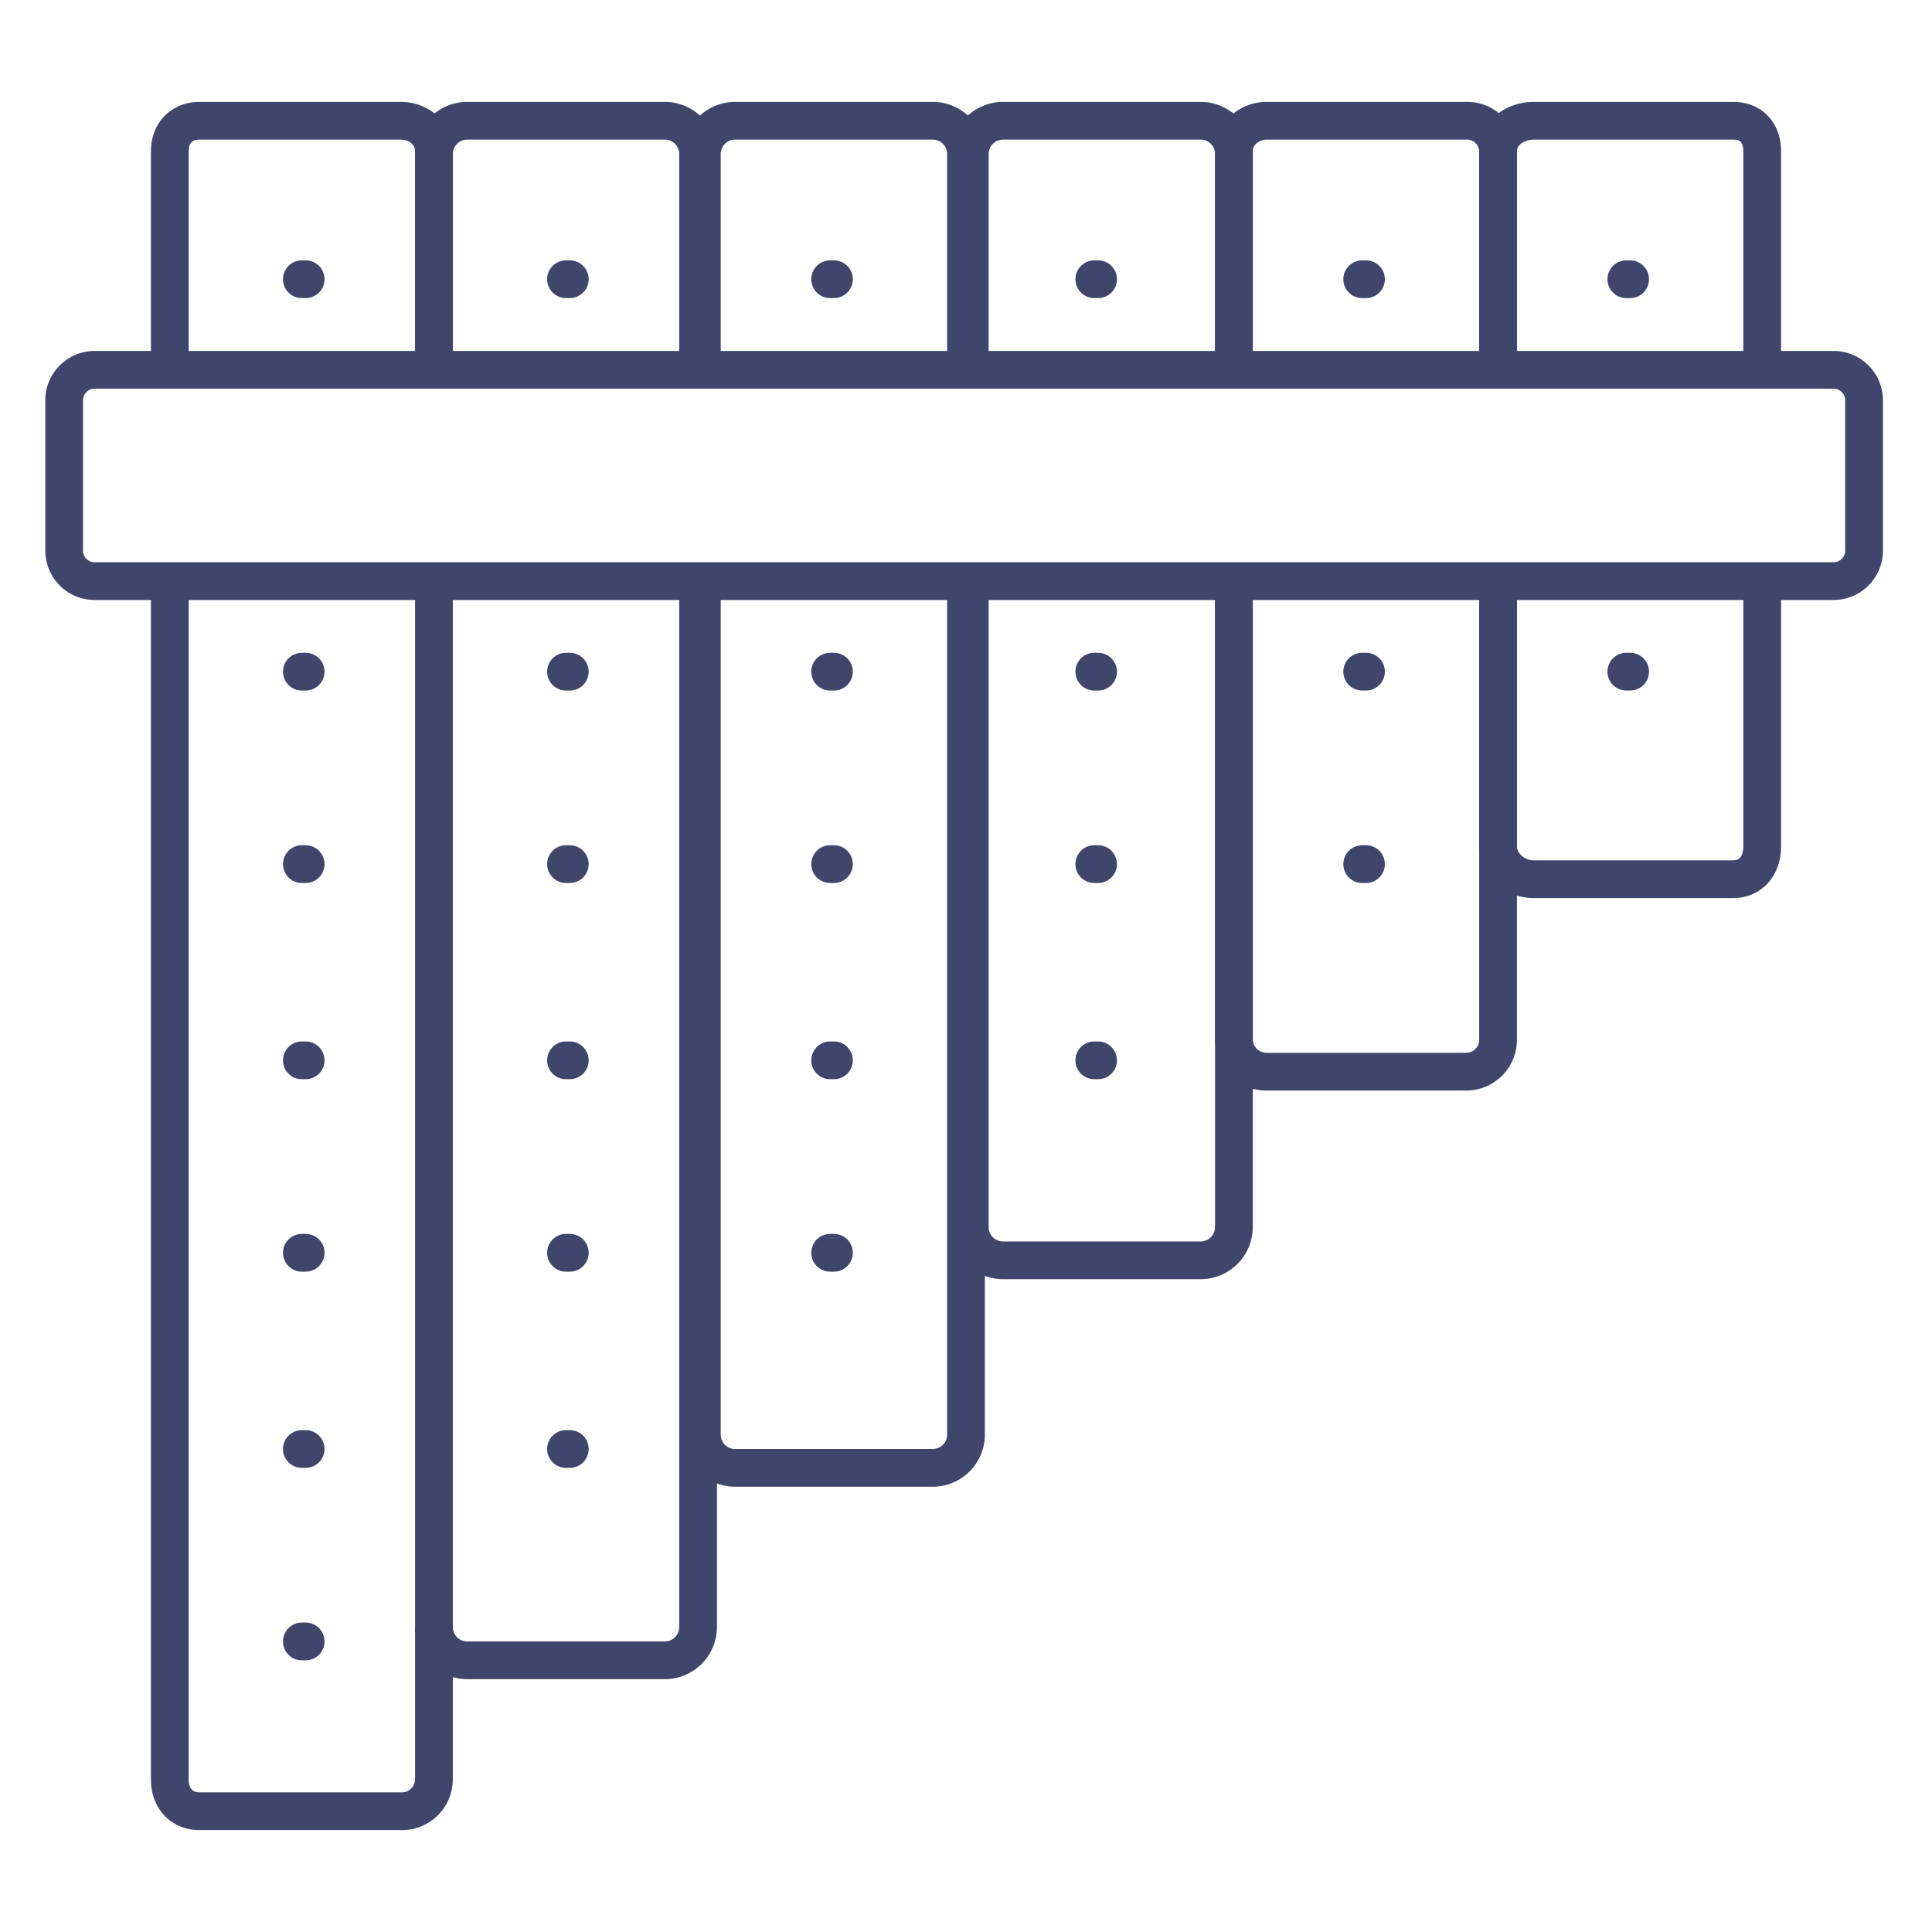 <?xml version="1.0" ?><svg id="Lines" viewBox="0 0 512 512" xmlns="http://www.w3.org/2000/svg"><defs><style>.cls-1{fill:#3f456b;}</style></defs><title/><path class="cls-1" d="M485.92,159H25.08A13.1,13.1,0,0,1,12,145.92V106.08A13.1,13.1,0,0,1,25.08,93H485.92A13.1,13.1,0,0,1,499,106.08v39.84A13.1,13.1,0,0,1,485.92,159ZM25.08,103A3.08,3.08,0,0,0,22,106.08v39.84A3.08,3.08,0,0,0,25.08,149H485.92a3.08,3.08,0,0,0,3.08-3.08V106.08a3.08,3.08,0,0,0-3.08-3.08Z"/><path class="cls-1" d="M106.19,485H52.88C45.42,485,40,479.36,40,471.6V154H50V471.6c0,1.55.5,3.4,2.88,3.4h53.31a3.56,3.56,0,0,0,3.81-3.4V152h10V471.6A13.47,13.47,0,0,1,106.19,485Z"/><path class="cls-1" d="M120,98H110V40.09C110,38,108,37,106.19,37H52.88c-1.34,0-2.88.35-2.88,3.09V98H40V40.09C40,32.5,45.42,27,52.88,27h53.31C113.93,27,120,32.75,120,40.09Z"/><path class="cls-1" d="M176.18,445H123.82A13.84,13.84,0,0,1,110,431.18h10a3.82,3.82,0,0,0,3.82,3.82h52.36a3.82,3.82,0,0,0,3.82-3.82V154h10V431.18A13.84,13.84,0,0,1,176.18,445Z"/><path class="cls-1" d="M190,96H180V40.82A3.82,3.82,0,0,0,176.18,37H123.82A3.82,3.82,0,0,0,120,40.82V96H110V40.82A13.84,13.84,0,0,1,123.82,27h52.36A13.84,13.84,0,0,1,190,40.82Z"/><path class="cls-1" d="M247.19,394H194.81A13.83,13.83,0,0,1,181,380.18V152h10V380.18a3.82,3.82,0,0,0,3.81,3.82h52.38a3.82,3.82,0,0,0,3.81-3.82V153h10V380.18A13.83,13.83,0,0,1,247.19,394Z"/><path class="cls-1" d="M261,98H251V40.82A3.82,3.82,0,0,0,247.19,37H194.81A3.82,3.82,0,0,0,191,40.82V98H181V40.82A13.83,13.83,0,0,1,194.81,27h52.38A13.83,13.83,0,0,1,261,40.82Z"/><path class="cls-1" d="M318.18,339H265.82A13.84,13.84,0,0,1,252,325.18V154h10V325.18a3.82,3.82,0,0,0,3.82,3.82h52.36a3.82,3.82,0,0,0,3.82-3.82V154h10V325.18A13.84,13.84,0,0,1,318.18,339Z"/><path class="cls-1" d="M332,98H322V40.82A3.82,3.82,0,0,0,318.18,37H265.82A3.82,3.82,0,0,0,262,40.82V98H252V40.82A13.84,13.84,0,0,1,265.82,27h52.36A13.84,13.84,0,0,1,332,40.82Z"/><path class="cls-1" d="M388.51,289H335.7A13.54,13.54,0,0,1,322,275.66V154h10V275.66a3.64,3.64,0,0,0,3.7,3.34h52.81a3.43,3.43,0,0,0,3.49-3.34V154h10V275.66A13.43,13.43,0,0,1,388.51,289Z"/><path class="cls-1" d="M402,98H392V40.09A3.25,3.25,0,0,0,388.51,37H335.7c-1.78,0-3.7,1.18-3.7,3.09V98H322V40.09C322,32.87,328.15,27,335.7,27h52.81A13.16,13.16,0,0,1,402,40.09Z"/><path class="cls-1" d="M459.32,238h-52.9c-7.82,0-14.42-6.26-14.42-13.67V154h10v70.33c0,1.89,2.15,3.67,4.42,3.67h52.9c2.22,0,2.68-2,2.68-3.67V154h10v70.33C472,232.25,466.67,238,459.32,238Z"/><path class="cls-1" d="M472,98H462V40.09c0-2.85-1.33-3.09-2.68-3.09h-52.9c-2.12,0-4.42,1.18-4.42,3.09V98H392V40.09C392,32.75,398.33,27,406.42,27h52.9C466.79,27,472,32.38,472,40.09Z"/><path class="cls-1" d="M81,79H80a5,5,0,0,1,0-10h1a5,5,0,0,1,0,10Z"/><path class="cls-1" d="M81,183H80a5,5,0,0,1,0-10h1a5,5,0,0,1,0,10Z"/><path class="cls-1" d="M81,234H80a5,5,0,0,1,0-10h1a5,5,0,0,1,0,10Z"/><path class="cls-1" d="M81,286H80a5,5,0,0,1,0-10h1a5,5,0,0,1,0,10Z"/><path class="cls-1" d="M81,337H80a5,5,0,0,1,0-10h1a5,5,0,0,1,0,10Z"/><path class="cls-1" d="M81,389H80a5,5,0,0,1,0-10h1a5,5,0,0,1,0,10Z"/><path class="cls-1" d="M81,440H80a5,5,0,0,1,0-10h1a5,5,0,0,1,0,10Z"/><path class="cls-1" d="M151,79h-1a5,5,0,0,1,0-10h1a5,5,0,0,1,0,10Z"/><path class="cls-1" d="M151,183h-1a5,5,0,0,1,0-10h1a5,5,0,0,1,0,10Z"/><path class="cls-1" d="M151,234h-1a5,5,0,0,1,0-10h1a5,5,0,0,1,0,10Z"/><path class="cls-1" d="M151,286h-1a5,5,0,0,1,0-10h1a5,5,0,0,1,0,10Z"/><path class="cls-1" d="M151,337h-1a5,5,0,0,1,0-10h1a5,5,0,0,1,0,10Z"/><path class="cls-1" d="M151,389h-1a5,5,0,0,1,0-10h1a5,5,0,0,1,0,10Z"/><path class="cls-1" d="M221,79h-1a5,5,0,0,1,0-10h1a5,5,0,0,1,0,10Z"/><path class="cls-1" d="M221,183h-1a5,5,0,0,1,0-10h1a5,5,0,0,1,0,10Z"/><path class="cls-1" d="M221,234h-1a5,5,0,0,1,0-10h1a5,5,0,0,1,0,10Z"/><path class="cls-1" d="M221,286h-1a5,5,0,0,1,0-10h1a5,5,0,0,1,0,10Z"/><path class="cls-1" d="M221,337h-1a5,5,0,0,1,0-10h1a5,5,0,0,1,0,10Z"/><path class="cls-1" d="M291,79h-1a5,5,0,0,1,0-10h1a5,5,0,0,1,0,10Z"/><path class="cls-1" d="M291,183h-1a5,5,0,0,1,0-10h1a5,5,0,0,1,0,10Z"/><path class="cls-1" d="M291,234h-1a5,5,0,0,1,0-10h1a5,5,0,0,1,0,10Z"/><path class="cls-1" d="M291,286h-1a5,5,0,0,1,0-10h1a5,5,0,0,1,0,10Z"/><path class="cls-1" d="M362,79h-1a5,5,0,0,1,0-10h1a5,5,0,0,1,0,10Z"/><path class="cls-1" d="M362,183h-1a5,5,0,0,1,0-10h1a5,5,0,0,1,0,10Z"/><path class="cls-1" d="M362,234h-1a5,5,0,0,1,0-10h1a5,5,0,0,1,0,10Z"/><path class="cls-1" d="M432,79h-1a5,5,0,0,1,0-10h1a5,5,0,0,1,0,10Z"/><path class="cls-1" d="M432,183h-1a5,5,0,0,1,0-10h1a5,5,0,0,1,0,10Z"/></svg>